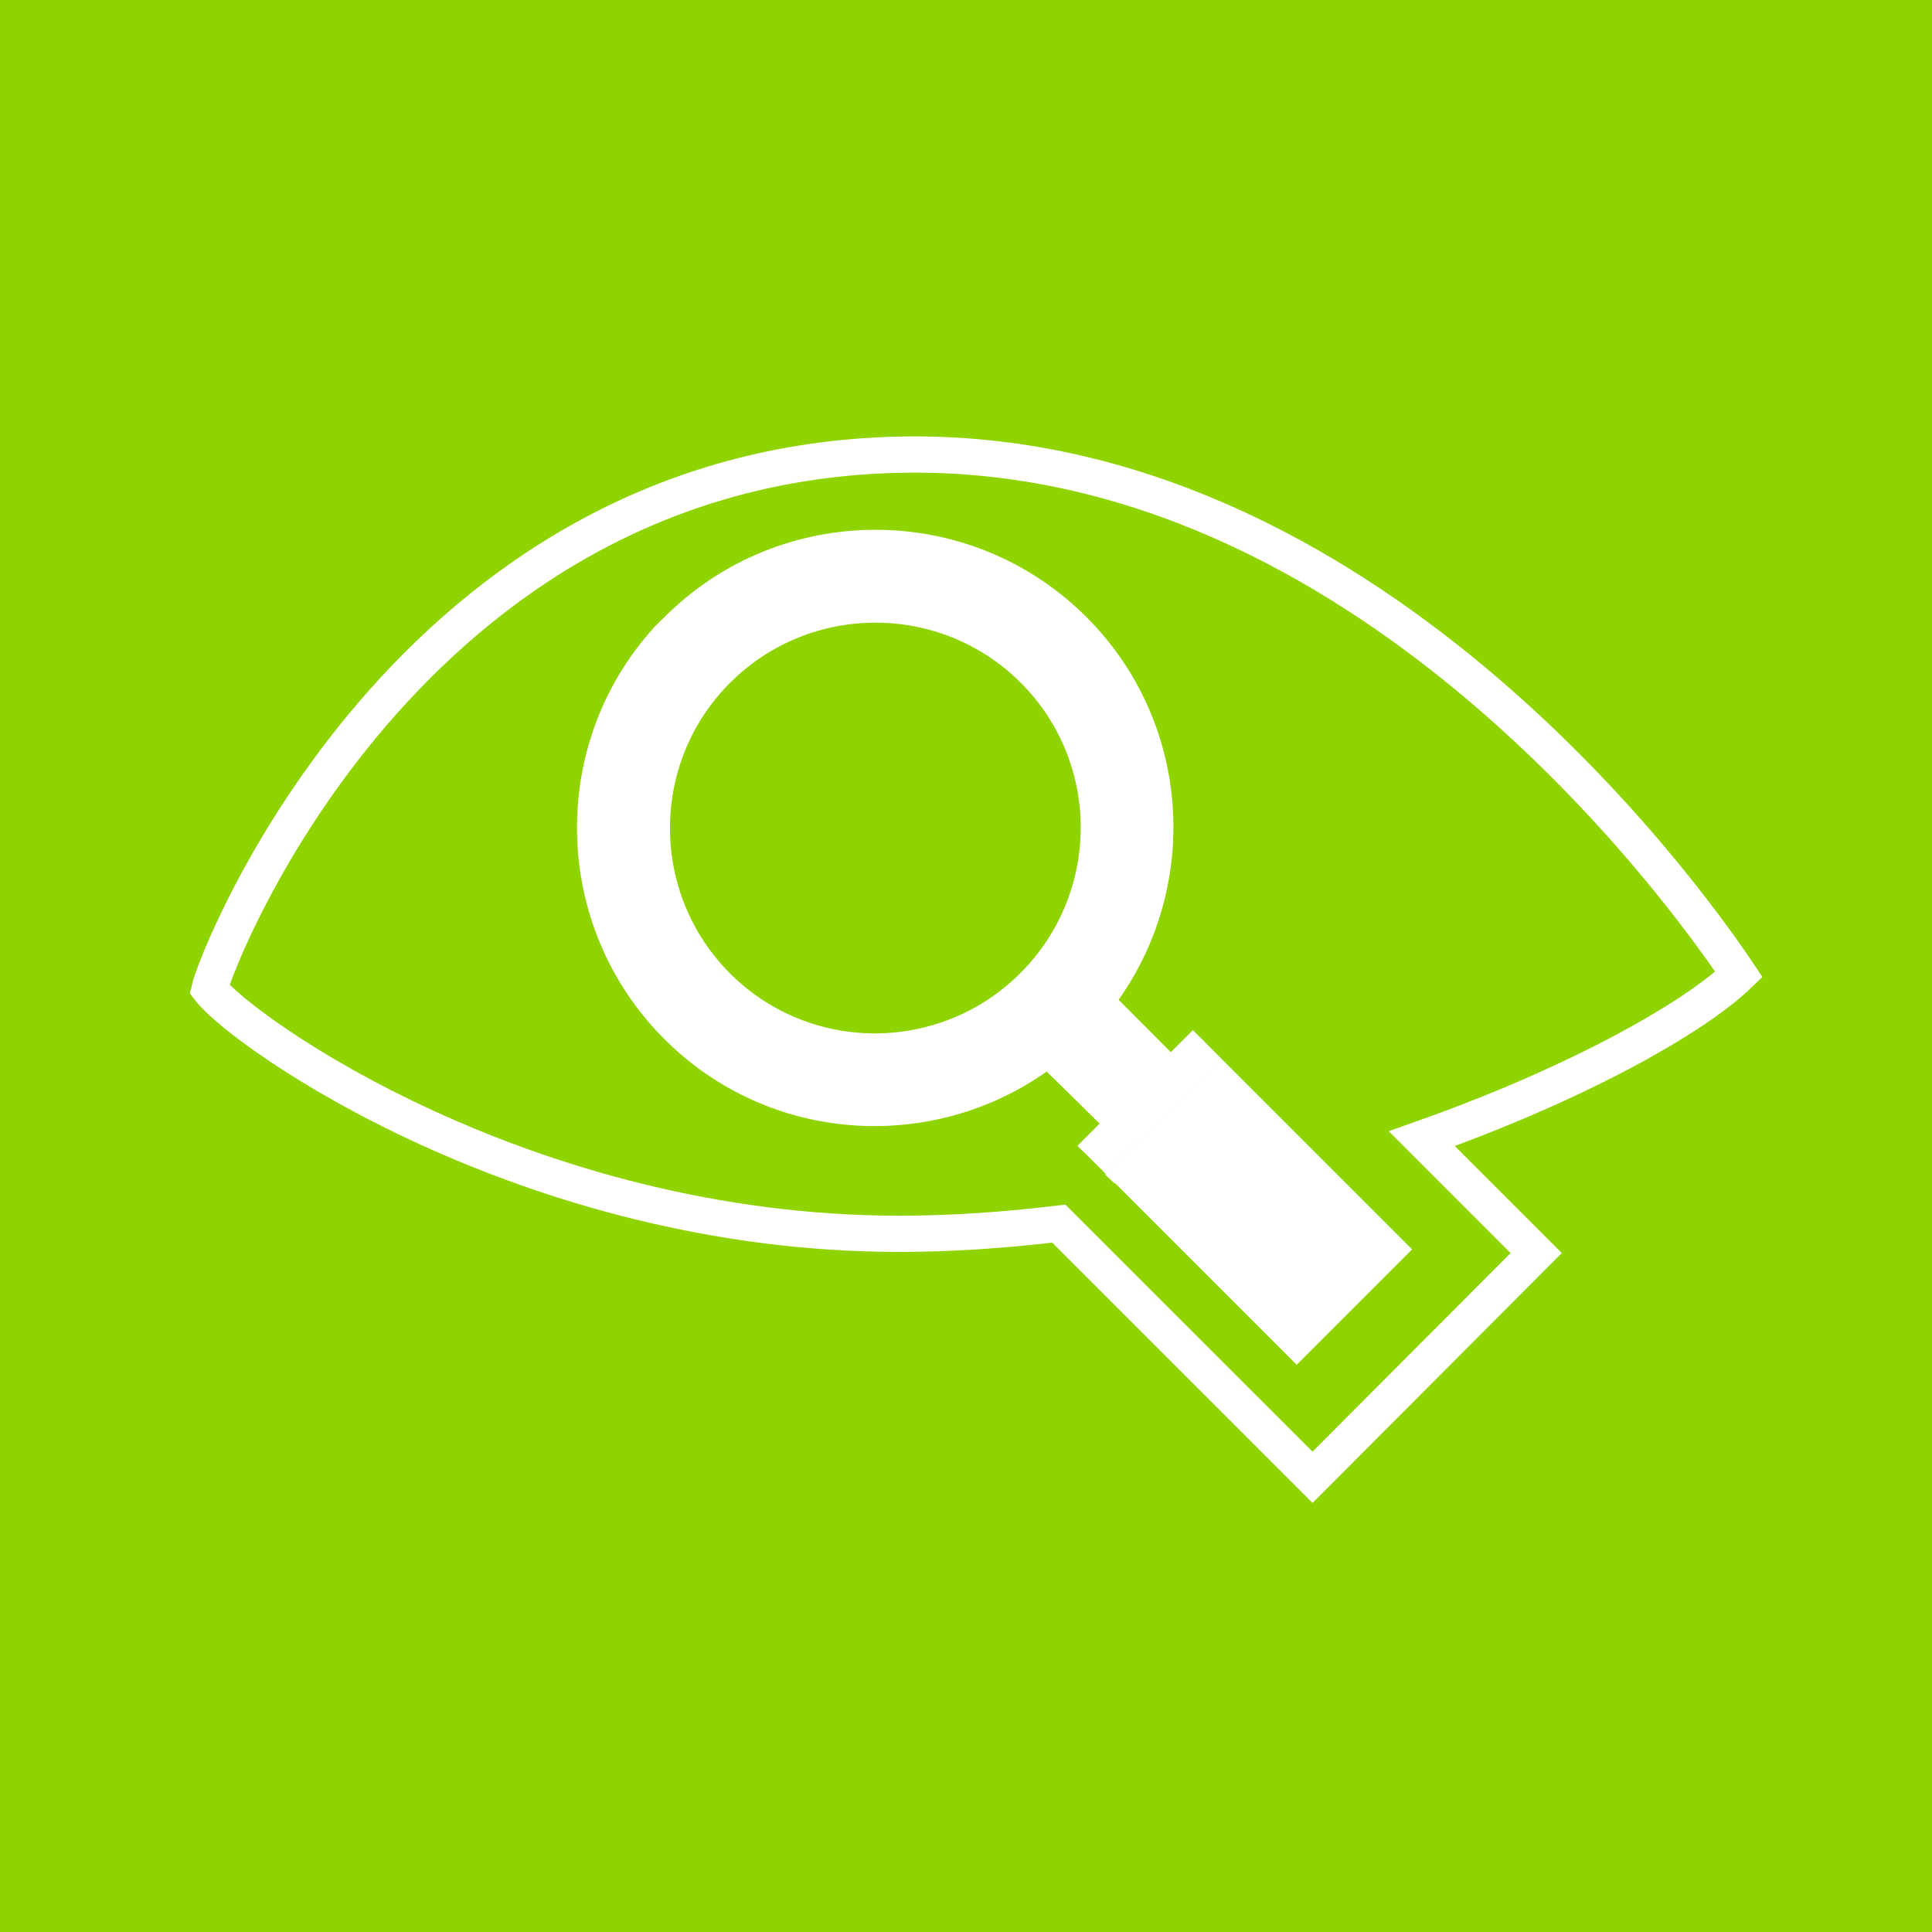 <?xml version="1.0" encoding="UTF-8" standalone="no"?>
<!-- Created with Inkscape (http://www.inkscape.org/) -->

<svg
   xmlns:dc="http://purl.org/dc/elements/1.1/"
   xmlns:cc="http://creativecommons.org/ns#"
   xmlns:rdf="http://www.w3.org/1999/02/22-rdf-syntax-ns#"
   xmlns:svg="http://www.w3.org/2000/svg"
   xmlns="http://www.w3.org/2000/svg"
   xmlns:xlink="http://www.w3.org/1999/xlink"
   xmlns:sodipodi="http://sodipodi.sourceforge.net/DTD/sodipodi-0.dtd"
   xmlns:inkscape="http://www.inkscape.org/namespaces/inkscape"
   version="1.0"
   width="96"
   height="96"
   id="svg2408"
   inkscape:version="0.48.4 r9939"
   sodipodi:docname="phatch.svg">
  <sodipodi:namedview
     pagecolor="#ffffff"
     bordercolor="#666666"
     borderopacity="1"
     objecttolerance="10"
     gridtolerance="10"
     guidetolerance="10"
     inkscape:pageopacity="0"
     inkscape:pageshadow="2"
     inkscape:window-width="640"
     inkscape:window-height="480"
     id="namedview66"
     showgrid="false"
     inkscape:zoom="2.4583333"
     inkscape:cx="48"
     inkscape:cy="48"
     inkscape:window-x="623"
     inkscape:window-y="206"
     inkscape:window-maximized="0"
     inkscape:current-layer="svg2408" />
  <defs
     id="defs2410">
    <linearGradient
       id="linearGradient4172">
      <stop
         id="stop4174"
         style="stop-color:#828283;stop-opacity:1"
         offset="0" />
      <stop
         id="stop4176"
         style="stop-color:#c0c0c0;stop-opacity:1"
         offset="1" />
    </linearGradient>
    <linearGradient
       x1="45.448"
       y1="92.54"
       x2="45.448"
       y2="7.017"
       id="ButtonShadow"
       gradientUnits="userSpaceOnUse"
       gradientTransform="scale(1.006,0.994)">
      <stop
         id="stop3750"
         style="stop-color:#000000;stop-opacity:1"
         offset="0" />
      <stop
         id="stop3752"
         style="stop-color:#000000;stop-opacity:0.588"
         offset="1" />
    </linearGradient>
    <linearGradient
       id="linearGradient3737">
      <stop
         id="stop3739"
         style="stop-color:#ffffff;stop-opacity:1"
         offset="0" />
      <stop
         id="stop3741"
         style="stop-color:#ffffff;stop-opacity:0"
         offset="1" />
    </linearGradient>
    <filter
       color-interpolation-filters="sRGB"
       id="filter3174">
      <feGaussianBlur
         id="feGaussianBlur3176"
         stdDeviation="1.71" />
    </filter>
    <linearGradient
       x1="36.357"
       y1="6"
       x2="36.357"
       y2="63.893"
       id="linearGradient3188"
       xlink:href="#linearGradient3737"
       gradientUnits="userSpaceOnUse" />
    <filter
       x="-0.192"
       y="-0.192"
       width="1.384"
       height="1.384"
       color-interpolation-filters="sRGB"
       id="filter3794">
      <feGaussianBlur
         id="feGaussianBlur3796"
         stdDeviation="5.28" />
    </filter>
    <linearGradient
       x1="48"
       y1="20.221"
       x2="48"
       y2="138.661"
       id="linearGradient3613"
       xlink:href="#linearGradient3737"
       gradientUnits="userSpaceOnUse" />
    <radialGradient
       cx="48"
       cy="90.172"
       r="42"
       fx="48"
       fy="90.172"
       id="radialGradient3619"
       xlink:href="#linearGradient3737"
       gradientUnits="userSpaceOnUse"
       gradientTransform="matrix(1.157,0,0,0.996,-7.551,0.197)" />
    <clipPath
       id="clipPath3613">
      <rect
         width="84"
         height="84"
         rx="6"
         ry="6"
         x="6"
         y="6"
         id="rect3615"
         style="fill:#ffffff;fill-opacity:1;fill-rule:nonzero;stroke:none" />
    </clipPath>
    <linearGradient
       x1="48"
       y1="90"
       x2="48"
       y2="5.988"
       id="linearGradient3617"
       xlink:href="#linearGradient4172"
       gradientUnits="userSpaceOnUse" />
    <linearGradient
       x1="45.448"
       y1="92.54"
       x2="45.448"
       y2="7.017"
       id="ButtonShadow-0"
       gradientUnits="userSpaceOnUse"
       gradientTransform="matrix(1.006,0,0,0.994,100,0)">
      <stop
         id="stop3750-8"
         style="stop-color:#000000;stop-opacity:1"
         offset="0" />
      <stop
         id="stop3752-5"
         style="stop-color:#000000;stop-opacity:0.588"
         offset="1" />
    </linearGradient>
    <linearGradient
       x1="32.251"
       y1="6.132"
       x2="32.251"
       y2="90.239"
       id="linearGradient3780"
       xlink:href="#ButtonShadow-0"
       gradientUnits="userSpaceOnUse"
       gradientTransform="matrix(1.024,0,0,1.012,-1.143,-98.071)" />
    <linearGradient
       x1="32.251"
       y1="6.132"
       x2="32.251"
       y2="90.239"
       id="linearGradient3772"
       xlink:href="#ButtonShadow-0"
       gradientUnits="userSpaceOnUse"
       gradientTransform="matrix(1.024,0,0,1.012,-1.143,-98.071)" />
    <linearGradient
       x1="32.251"
       y1="6.132"
       x2="32.251"
       y2="90.239"
       id="linearGradient3725"
       xlink:href="#ButtonShadow-0"
       gradientUnits="userSpaceOnUse"
       gradientTransform="matrix(1.024,0,0,1.012,-1.143,-98.071)" />
    <linearGradient
       x1="32.251"
       y1="6.132"
       x2="32.251"
       y2="90.239"
       id="linearGradient3721"
       xlink:href="#ButtonShadow-0"
       gradientUnits="userSpaceOnUse"
       gradientTransform="translate(0,-97)" />
    <linearGradient
       x1="32.251"
       y1="6.132"
       x2="32.251"
       y2="90.239"
       id="linearGradient3026"
       xlink:href="#ButtonShadow-0"
       gradientUnits="userSpaceOnUse"
       gradientTransform="matrix(1.024,0,0,1.012,-1.143,-98.071)" />
    <linearGradient
       id="linearGradient4560">
      <stop
         id="stop4562"
         style="stop-color:#444444;stop-opacity:1"
         offset="0" />
      <stop
         id="stop4564"
         style="stop-color:#888888;stop-opacity:1"
         offset="1" />
    </linearGradient>
    <linearGradient
       id="linearGradient3833">
      <stop
         id="stop3835"
         style="stop-color:#8fd400;stop-opacity:1"
         offset="0" />
      <stop
         id="stop3837"
         style="stop-color:#daff31;stop-opacity:1"
         offset="1" />
    </linearGradient>
    <linearGradient
       x1="120.5"
       y1="706.878"
       x2="120.5"
       y2="678.832"
       id="linearGradient3282"
       xlink:href="#linearGradient3833"
       gradientUnits="userSpaceOnUse"
       gradientTransform="matrix(0.727,0,0,0.726,-42.886,-460.978)" />
    <linearGradient
       x1="141.707"
       y1="723.347"
       x2="141"
       y2="675.35"
       id="linearGradient3286"
       xlink:href="#linearGradient4560"
       gradientUnits="userSpaceOnUse"
       gradientTransform="matrix(0.741,0,0,0.741,-44.275,-471.729)" />
    <linearGradient
       gradientTransform="translate(-90,0)"
       gradientUnits="userSpaceOnUse"
       xlink:href="#linearGradient4560-9"
       id="linearGradient4708"
       y2="28.85"
       x2="144.87"
       y1="77.389"
       x1="144.87" />
    <radialGradient
       gradientTransform="matrix(0.328,-0.346,1.998,1.898,-495.471,-144.255)"
       gradientUnits="userSpaceOnUse"
       xlink:href="#linearGradient3568"
       id="radialGradient4701"
       fy="200.057"
       fx="484.917"
       r="8.452"
       cy="200.057"
       cx="484.917" />
    <radialGradient
       gradientTransform="matrix(0.129,-0.098,0.482,0.636,-95.601,-8.427)"
       gradientUnits="userSpaceOnUse"
       xlink:href="#linearGradient3581"
       id="radialGradient4698"
       fy="186.951"
       fx="491.502"
       r="10.172"
       cy="186.951"
       cx="491.502" />
    <radialGradient
       gradientTransform="matrix(-1.699,1.604,-0.606,-0.642,996.536,-593.118)"
       gradientUnits="userSpaceOnUse"
       xlink:href="#linearGradient3595"
       id="radialGradient4694"
       fy="189.284"
       fx="482.6"
       r="3.496"
       cy="189.284"
       cx="482.6" />
    <radialGradient
       gradientTransform="matrix(2.904,-0.881,0.136,0.449,-1356.786,383.484)"
       gradientUnits="userSpaceOnUse"
       xlink:href="#linearGradient3610"
       id="radialGradient4691"
       fy="187.525"
       fx="473.911"
       r="15.547"
       cy="187.525"
       cx="473.911" />
    <linearGradient
       id="linearGradient3610">
      <stop
         offset="0"
         style="stop-color:#000000;stop-opacity:1"
         id="stop3612" />
      <stop
         offset="1"
         style="stop-color:#000000;stop-opacity:0"
         id="stop3614" />
    </linearGradient>
    <linearGradient
       id="linearGradient3595">
      <stop
         offset="0"
         style="stop-color:#dbff26;stop-opacity:1"
         id="stop3597" />
      <stop
         offset="1"
         style="stop-color:#dbff26;stop-opacity:0"
         id="stop3599" />
    </linearGradient>
    <linearGradient
       id="linearGradient3581">
      <stop
         offset="0"
         style="stop-color:#000000;stop-opacity:1"
         id="stop3583" />
      <stop
         offset="1"
         style="stop-color:#333333;stop-opacity:0"
         id="stop3585" />
    </linearGradient>
    <linearGradient
       id="linearGradient3568">
      <stop
         offset="0"
         style="stop-color:#000000;stop-opacity:1"
         id="stop3570" />
      <stop
         offset="1"
         style="stop-color:#000000;stop-opacity:0"
         id="stop3572" />
    </linearGradient>
    <linearGradient
       id="linearGradient4560-9">
      <stop
         offset="0"
         style="stop-color:#444444;stop-opacity:1"
         id="stop4562-9" />
      <stop
         offset="1"
         style="stop-color:#888888;stop-opacity:1"
         id="stop4564-1" />
    </linearGradient>
    <linearGradient
       gradientTransform="matrix(1.024,0,0,1.012,-1.143,-98.071)"
       gradientUnits="userSpaceOnUse"
       xlink:href="#ButtonShadow-0-0"
       id="linearGradient3026-6"
       y2="90.239"
       x2="32.251"
       y1="6.132"
       x1="32.251" />
    <linearGradient
       gradientTransform="translate(0,-97)"
       gradientUnits="userSpaceOnUse"
       xlink:href="#ButtonShadow-0-0"
       id="linearGradient3721-6"
       y2="90.239"
       x2="32.251"
       y1="6.132"
       x1="32.251" />
    <linearGradient
       gradientTransform="matrix(1.024,0,0,1.012,-1.143,-98.071)"
       gradientUnits="userSpaceOnUse"
       xlink:href="#ButtonShadow-0-0"
       id="linearGradient3725-5"
       y2="90.239"
       x2="32.251"
       y1="6.132"
       x1="32.251" />
    <linearGradient
       gradientTransform="matrix(1.024,0,0,1.012,-1.143,-98.071)"
       gradientUnits="userSpaceOnUse"
       xlink:href="#ButtonShadow-0-0"
       id="linearGradient3772-2"
       y2="90.239"
       x2="32.251"
       y1="6.132"
       x1="32.251" />
    <linearGradient
       gradientTransform="matrix(1.024,0,0,1.012,-1.143,-98.071)"
       gradientUnits="userSpaceOnUse"
       xlink:href="#ButtonShadow-0-0"
       id="linearGradient3780-3"
       y2="90.239"
       x2="32.251"
       y1="6.132"
       x1="32.251" />
    <linearGradient
       gradientTransform="matrix(1.006,0,0,0.994,100,0)"
       gradientUnits="userSpaceOnUse"
       id="ButtonShadow-0-0"
       y2="7.017"
       x2="45.448"
       y1="92.54"
       x1="45.448">
      <stop
         offset="0"
         style="stop-color:#000000;stop-opacity:1"
         id="stop3750-8-5" />
      <stop
         offset="1"
         style="stop-color:#000000;stop-opacity:0.588"
         id="stop3752-5-4" />
    </linearGradient>
    <linearGradient
       gradientUnits="userSpaceOnUse"
       xlink:href="#linearGradient4172-2"
       id="linearGradient3617-9"
       y2="5.988"
       x2="48"
       y1="90"
       x1="48" />
    <clipPath
       id="clipPath3613-0">
      <rect
         style="fill:#ffffff;fill-opacity:1;fill-rule:nonzero;stroke:none"
         id="rect3615-1"
         y="6"
         x="6"
         ry="6"
         rx="6"
         height="84"
         width="84" />
    </clipPath>
    <radialGradient
       gradientTransform="matrix(1.157,0,0,0.996,-7.551,0.197)"
       gradientUnits="userSpaceOnUse"
       xlink:href="#linearGradient3737-1"
       id="radialGradient3619-3"
       fy="90.172"
       fx="48"
       r="42"
       cy="90.172"
       cx="48" />
    <linearGradient
       gradientUnits="userSpaceOnUse"
       xlink:href="#linearGradient3737-1"
       id="linearGradient3613-7"
       y2="138.661"
       x2="48"
       y1="20.221"
       x1="48" />
    <filter
       id="filter3794-1"
       color-interpolation-filters="sRGB"
       height="1.384"
       width="1.384"
       y="-0.192"
       x="-0.192">
      <feGaussianBlur
         stdDeviation="5.28"
         id="feGaussianBlur3796-2" />
    </filter>
    <linearGradient
       gradientUnits="userSpaceOnUse"
       xlink:href="#linearGradient3737-1"
       id="linearGradient3188-2"
       y2="63.893"
       x2="36.357"
       y1="6"
       x1="36.357" />
    <filter
       id="filter3174-5"
       color-interpolation-filters="sRGB">
      <feGaussianBlur
         stdDeviation="1.71"
         id="feGaussianBlur3176-1" />
    </filter>
    <linearGradient
       id="linearGradient3737-1">
      <stop
         offset="0"
         style="stop-color:#ffffff;stop-opacity:1"
         id="stop3739-9" />
      <stop
         offset="1"
         style="stop-color:#ffffff;stop-opacity:0"
         id="stop3741-5" />
    </linearGradient>
    <linearGradient
       gradientTransform="scale(1.006,0.994)"
       gradientUnits="userSpaceOnUse"
       id="ButtonShadow-8"
       y2="7.017"
       x2="45.448"
       y1="92.54"
       x1="45.448">
      <stop
         offset="0"
         style="stop-color:#000000;stop-opacity:1"
         id="stop3750-82" />
      <stop
         offset="1"
         style="stop-color:#000000;stop-opacity:0.588"
         id="stop3752-7" />
    </linearGradient>
    <linearGradient
       id="linearGradient4172-2">
      <stop
         offset="0"
         style="stop-color:#828283;stop-opacity:1"
         id="stop4174-5" />
      <stop
         offset="1"
         style="stop-color:#c0c0c0;stop-opacity:1"
         id="stop4176-0" />
    </linearGradient>
  </defs>
  <g
     id="layer2"
     style="display:none">
    <rect
       width="86"
       height="85"
       rx="6"
       ry="6"
       x="5"
       y="7"
       id="rect3745"
       style="opacity:0.9;fill:url(#ButtonShadow);fill-opacity:1;fill-rule:nonzero;stroke:none;filter:url(#filter3174)" />
  </g>
  <rect
     style="fill:#8fd400;fill-opacity:1;stroke:none"
     id="rect3058"
     width="96"
     height="96"
     x="0"
     y="-9.8809849e-15"
     rx="0"
     ry="0" />
  <g
     id="layer2-4"
     style="display:none"
     transform="translate(-144,25.347)">
    <rect
       width="86"
       height="85"
       rx="6"
       ry="6"
       x="5"
       y="7"
       id="rect3745-2"
       style="opacity:0.9;fill:url(#ButtonShadow-8);fill-opacity:1;fill-rule:nonzero;stroke:none;filter:url(#filter3174-5)" />
  </g>
  <path
     style="fill:#8fd400;fill-opacity:1;stroke:#ffffff;stroke-opacity:1;stroke-width:1.8;stroke-miterlimit:4;stroke-dasharray:none"
     id="path3532"
     inkscape:connector-curvature="0"
     d="m 44.847,22.59 c -24.587,0.424 -34.088,24.987 -34.441,26.562 1.654,2.153 15.761,12.156 34.3,12.156 2.644,0 5.298,-0.195 7.907,-0.506 L 65.219,73.406 76.333,62.264 70.65,56.58 C 78.295,53.88 84.152,50.602 86.407,48.42 83.636,44.272 67.72,22.195 44.847,22.59 z" />
  <g
     id="g4734"
     transform="translate(-0.814,-6.381)"
     style="fill:#ffffff">
    <path
       style="fill:#ffffff;fill-opacity:1;fill-rule:nonzero;stroke:none;stroke-width:1;marker:none;visibility:visible;display:inline;overflow:visible;enable-background:accumulate"
       id="path3540"
       inkscape:connector-curvature="0"
       d="m 55.755,64.701 9.491,9.491 5.73,-5.73 -9.491,-9.491 -5.73,5.73 z" />
    <path
       style="fill:#ffffff;fill-opacity:1;fill-rule:nonzero;stroke:none;stroke-width:1;marker:none;visibility:visible;display:inline;overflow:visible;enable-background:accumulate"
       id="path3558"
       inkscape:connector-curvature="0"
       d="m 33.292,37.582 c -5.254,5.816 -5.067,14.829 0.537,20.434 5.18,5.18 13.236,5.689 19.021,1.592 l 2.606,2.606 -1.094,1.094 1.393,1.393 5.73,-5.73 -1.393,-1.393 -1.094,1.094 -2.606,-2.606 c 4.098,-5.785 3.589,-13.84 -1.592,-19.021 -5.785,-5.785 -15.186,-5.785 -20.971,0 -0.181,0.181 -0.368,0.35 -0.537,0.537 z m 3.8,2.726 c 3.982,-3.982 10.463,-3.982 14.445,0 3.982,3.982 3.962,10.443 -0.02,14.425 -3.982,3.982 -10.443,4.002 -14.425,0.02 -3.982,-3.982 -3.982,-10.463 0,-14.445 z" />
    <path
       style="opacity:0.435;fill:#ffffff;fill-opacity:1;fill-rule:nonzero;stroke:none;stroke-width:1;marker:none;visibility:visible;display:inline;overflow:visible;enable-background:accumulate"
       id="path3566"
       inkscape:connector-curvature="0"
       d="m 55.755,64.701 9.491,9.491 5.73,-5.73 -9.491,-9.491 -5.73,5.73 z" />
    <path
       style="fill:#ffffff;fill-opacity:1;fill-rule:nonzero;stroke:none;stroke-width:1;marker:none;visibility:visible;display:inline;overflow:visible;enable-background:accumulate"
       id="path3576"
       inkscape:connector-curvature="0"
       d="m 56.385,56.055 c -0.975,1.372 -2.183,2.598 -3.559,3.573 l 2.645,2.589 -1.097,1.097 1.379,1.379 5.74,-5.712 -1.407,-1.407 -1.097,1.097 -2.603,-2.617 z" />
    <path
       style="fill:#ffffff;fill-opacity:1;fill-rule:nonzero;stroke:none;stroke-width:1;marker:none;visibility:visible;display:inline;overflow:visible;enable-background:accumulate"
       id="rect3589"
       inkscape:connector-curvature="0"
       d="m 54.375,63.342 5.721,-5.721 0.574,0.523 -5.801,5.653 -0.495,-0.455 z" />
    <path
       style="fill:#ffffff;fill-opacity:1;fill-rule:nonzero;stroke:none;stroke-width:1;marker:none;visibility:visible;display:inline;overflow:visible;enable-background:accumulate"
       id="path3593"
       inkscape:connector-curvature="0"
       d="m 55.726,64.749 5.721,-5.721 0.574,0.523 -5.801,5.653 -0.495,-0.455 z" />
    <path
       style="fill:#ffffff;fill-opacity:1;fill-rule:nonzero;stroke:none;stroke-width:1;marker:none;visibility:visible;display:inline;overflow:visible;enable-background:accumulate"
       id="path3605"
       inkscape:connector-curvature="0"
       d="m 44.328,33.488 c -7.732,0 -14.013,6.281 -14.013,14.013 0,7.732 6.281,14.013 14.013,14.013 7.732,0 13.984,-6.281 13.984,-14.013 0,-7.732 -6.253,-14.013 -13.984,-14.013 z m 0,2.87 c 6.15,0 11.143,4.992 11.143,11.143 0,6.15 -4.992,11.143 -11.143,11.143 -6.15,0 -11.143,-4.992 -11.143,-11.143 0,-6.15 4.992,-11.143 11.143,-11.143 z" />
  </g>
</svg>
